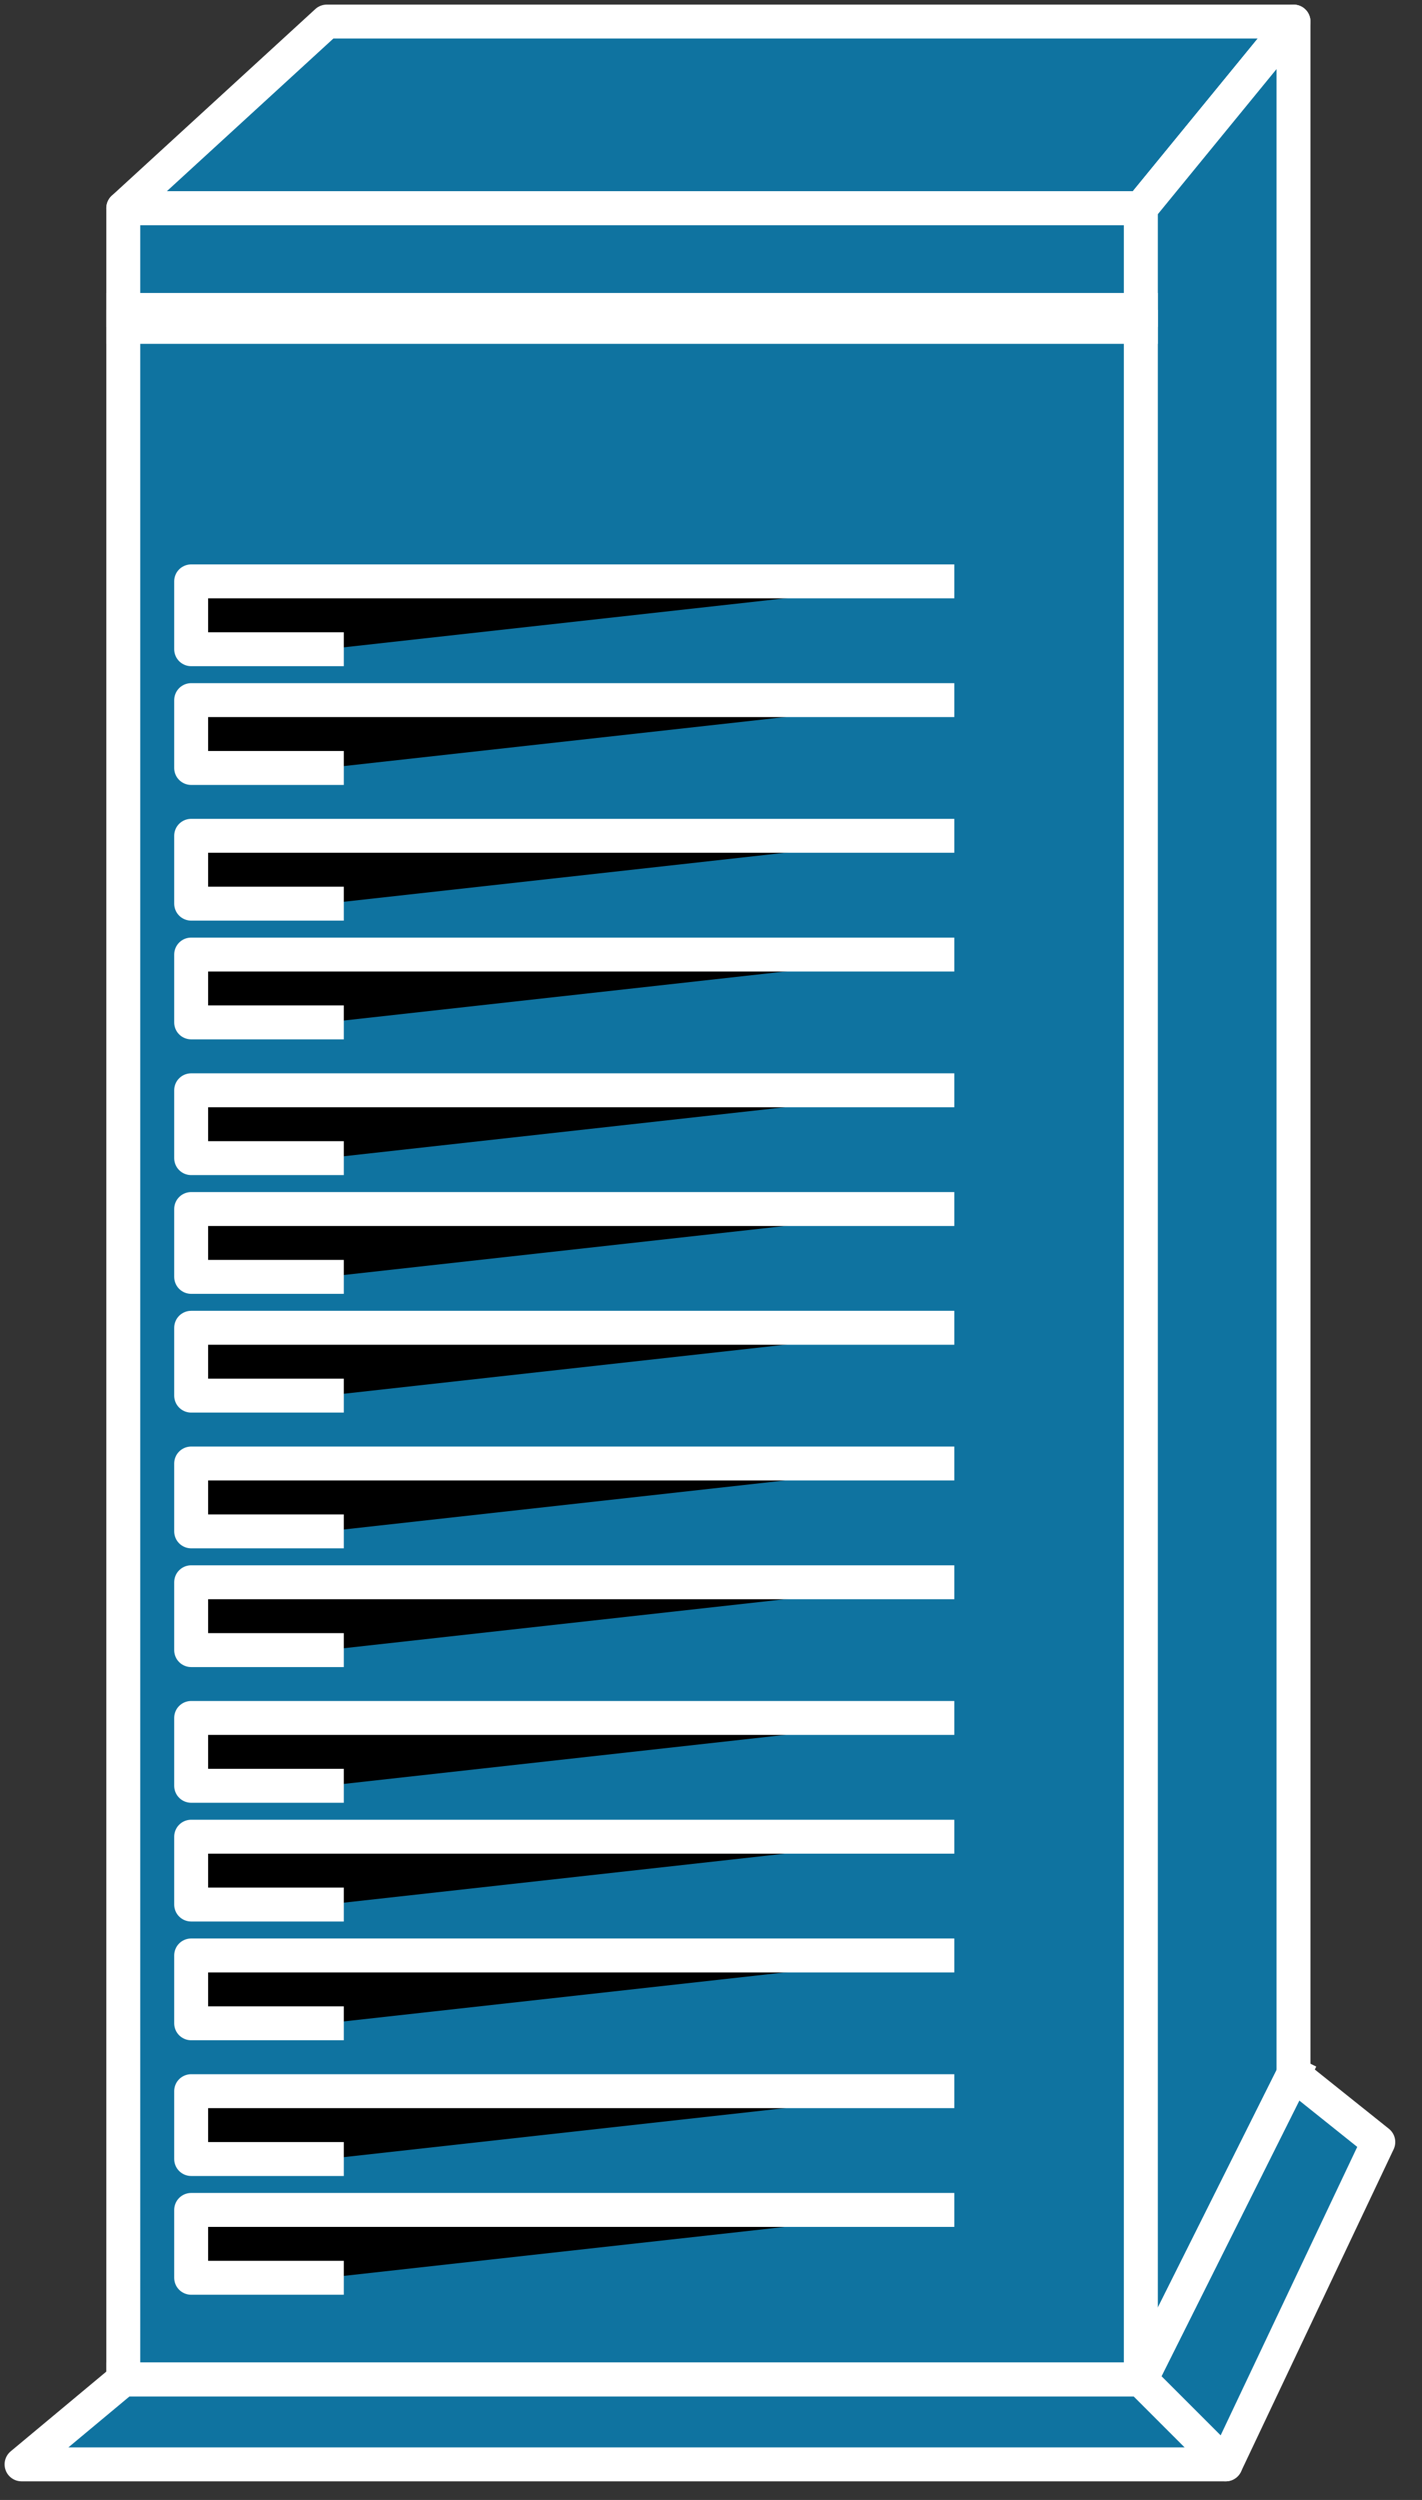 <svg xmlns="http://www.w3.org/2000/svg" xmlns:xlink="http://www.w3.org/1999/xlink" viewBox="0 0 33 58" fill="#fff" fill-rule="evenodd" stroke="#000" stroke-linecap="round" stroke-linejoin="round"><rect x="0" y="0" width="33" height="58" fill="#333333" stroke="none"/><style><![CDATA[.B{stroke:#fff}.C{stroke-linejoin:miter}.D{stroke-width:.787}.E{stroke:none}.F{stroke-linecap:square}.G{fill:none}.H{fill:#000}]]></style><use xlink:href="#A" x=".5" y=".5"/><symbol id="A" overflow="visible"><g fill="#0f73a0" class="B C D"><path d="M25.975 54.706V4.329H2.361v50.377h23.614z"/><path d="M2.361 4.329L7.084 0h22.434l-3.542 4.329H2.361z"/><path d="M25.976 54.706l3.542-7.084V0l-3.542 4.329v50.377zm1.968 1.968l-1.968-1.968H2.361L0 56.674h27.944z"/><path d="M27.944 56.674l3.542-7.478-1.968-1.574-3.542 7.084 1.968 1.968z"/></g><path d="M25.975 54.706H2.361z" class="E H"/><path d="M25.975 54.706H2.361" class="B C D F G"/><path d="M29.518 47.622l-3.542 7.084z" class="E H"/><path d="M29.518 47.622l-3.542 7.084" class="B C D F G"/><path d="M2.361 6.691h23.614z" fill="#0b719f" class="E"/><path d="M2.361 6.691h23.614" class="B C D F G"/><path d="M2.361 7.084h23.614z" fill="#0b719f" class="E"/><path d="M2.361 7.084h23.614" class="B C D F G"/><use xlink:href="#C" class="E H"/><use xlink:href="#D" class="B C D F G"/><use xlink:href="#C" y="2.755" class="E H"/><use xlink:href="#D" y="2.755" class="B C D F G"/><use xlink:href="#C" y="5.903" class="E H"/><use xlink:href="#D" y="5.903" class="B C D F G"/><use xlink:href="#C" y="8.658" class="E H"/><use xlink:href="#D" y="8.658" class="B C D F G"/><use xlink:href="#C" y="11.807" class="E H"/><use xlink:href="#D" y="11.807" class="B C D F G"/><use xlink:href="#C" y="14.562" class="E H"/><use xlink:href="#D" y="14.562" class="B C D F G"/><use xlink:href="#C" y="17.317" class="E H"/><use xlink:href="#D" y="17.317" class="B C D F G"/><use xlink:href="#C" y="20.466" class="E H"/><use xlink:href="#D" y="20.466" class="B C D F G"/><use xlink:href="#C" y="23.221" class="E H"/><use xlink:href="#D" y="23.221" class="B C D F G"/><use xlink:href="#C" y="26.369" class="E H"/><use xlink:href="#D" y="26.369" class="B C D F G"/><use xlink:href="#C" y="29.124" class="E H"/><use xlink:href="#D" y="29.124" class="B C D F G"/><use xlink:href="#C" y="31.879" class="E H"/><use xlink:href="#D" y="31.879" class="B C D F G"/><use xlink:href="#C" y="35.028" class="E H"/><use xlink:href="#D" y="35.028" class="B C D F G"/><use xlink:href="#C" y="37.783" class="E H"/><use xlink:href="#D" y="37.783" class="B C D F G"/></symbol><defs ><path id="C" d="M21.253 12.988H3.936v1.574h3.149z"/><path id="D" d="M21.253 12.988H3.936v1.574h3.149"/></defs></svg>